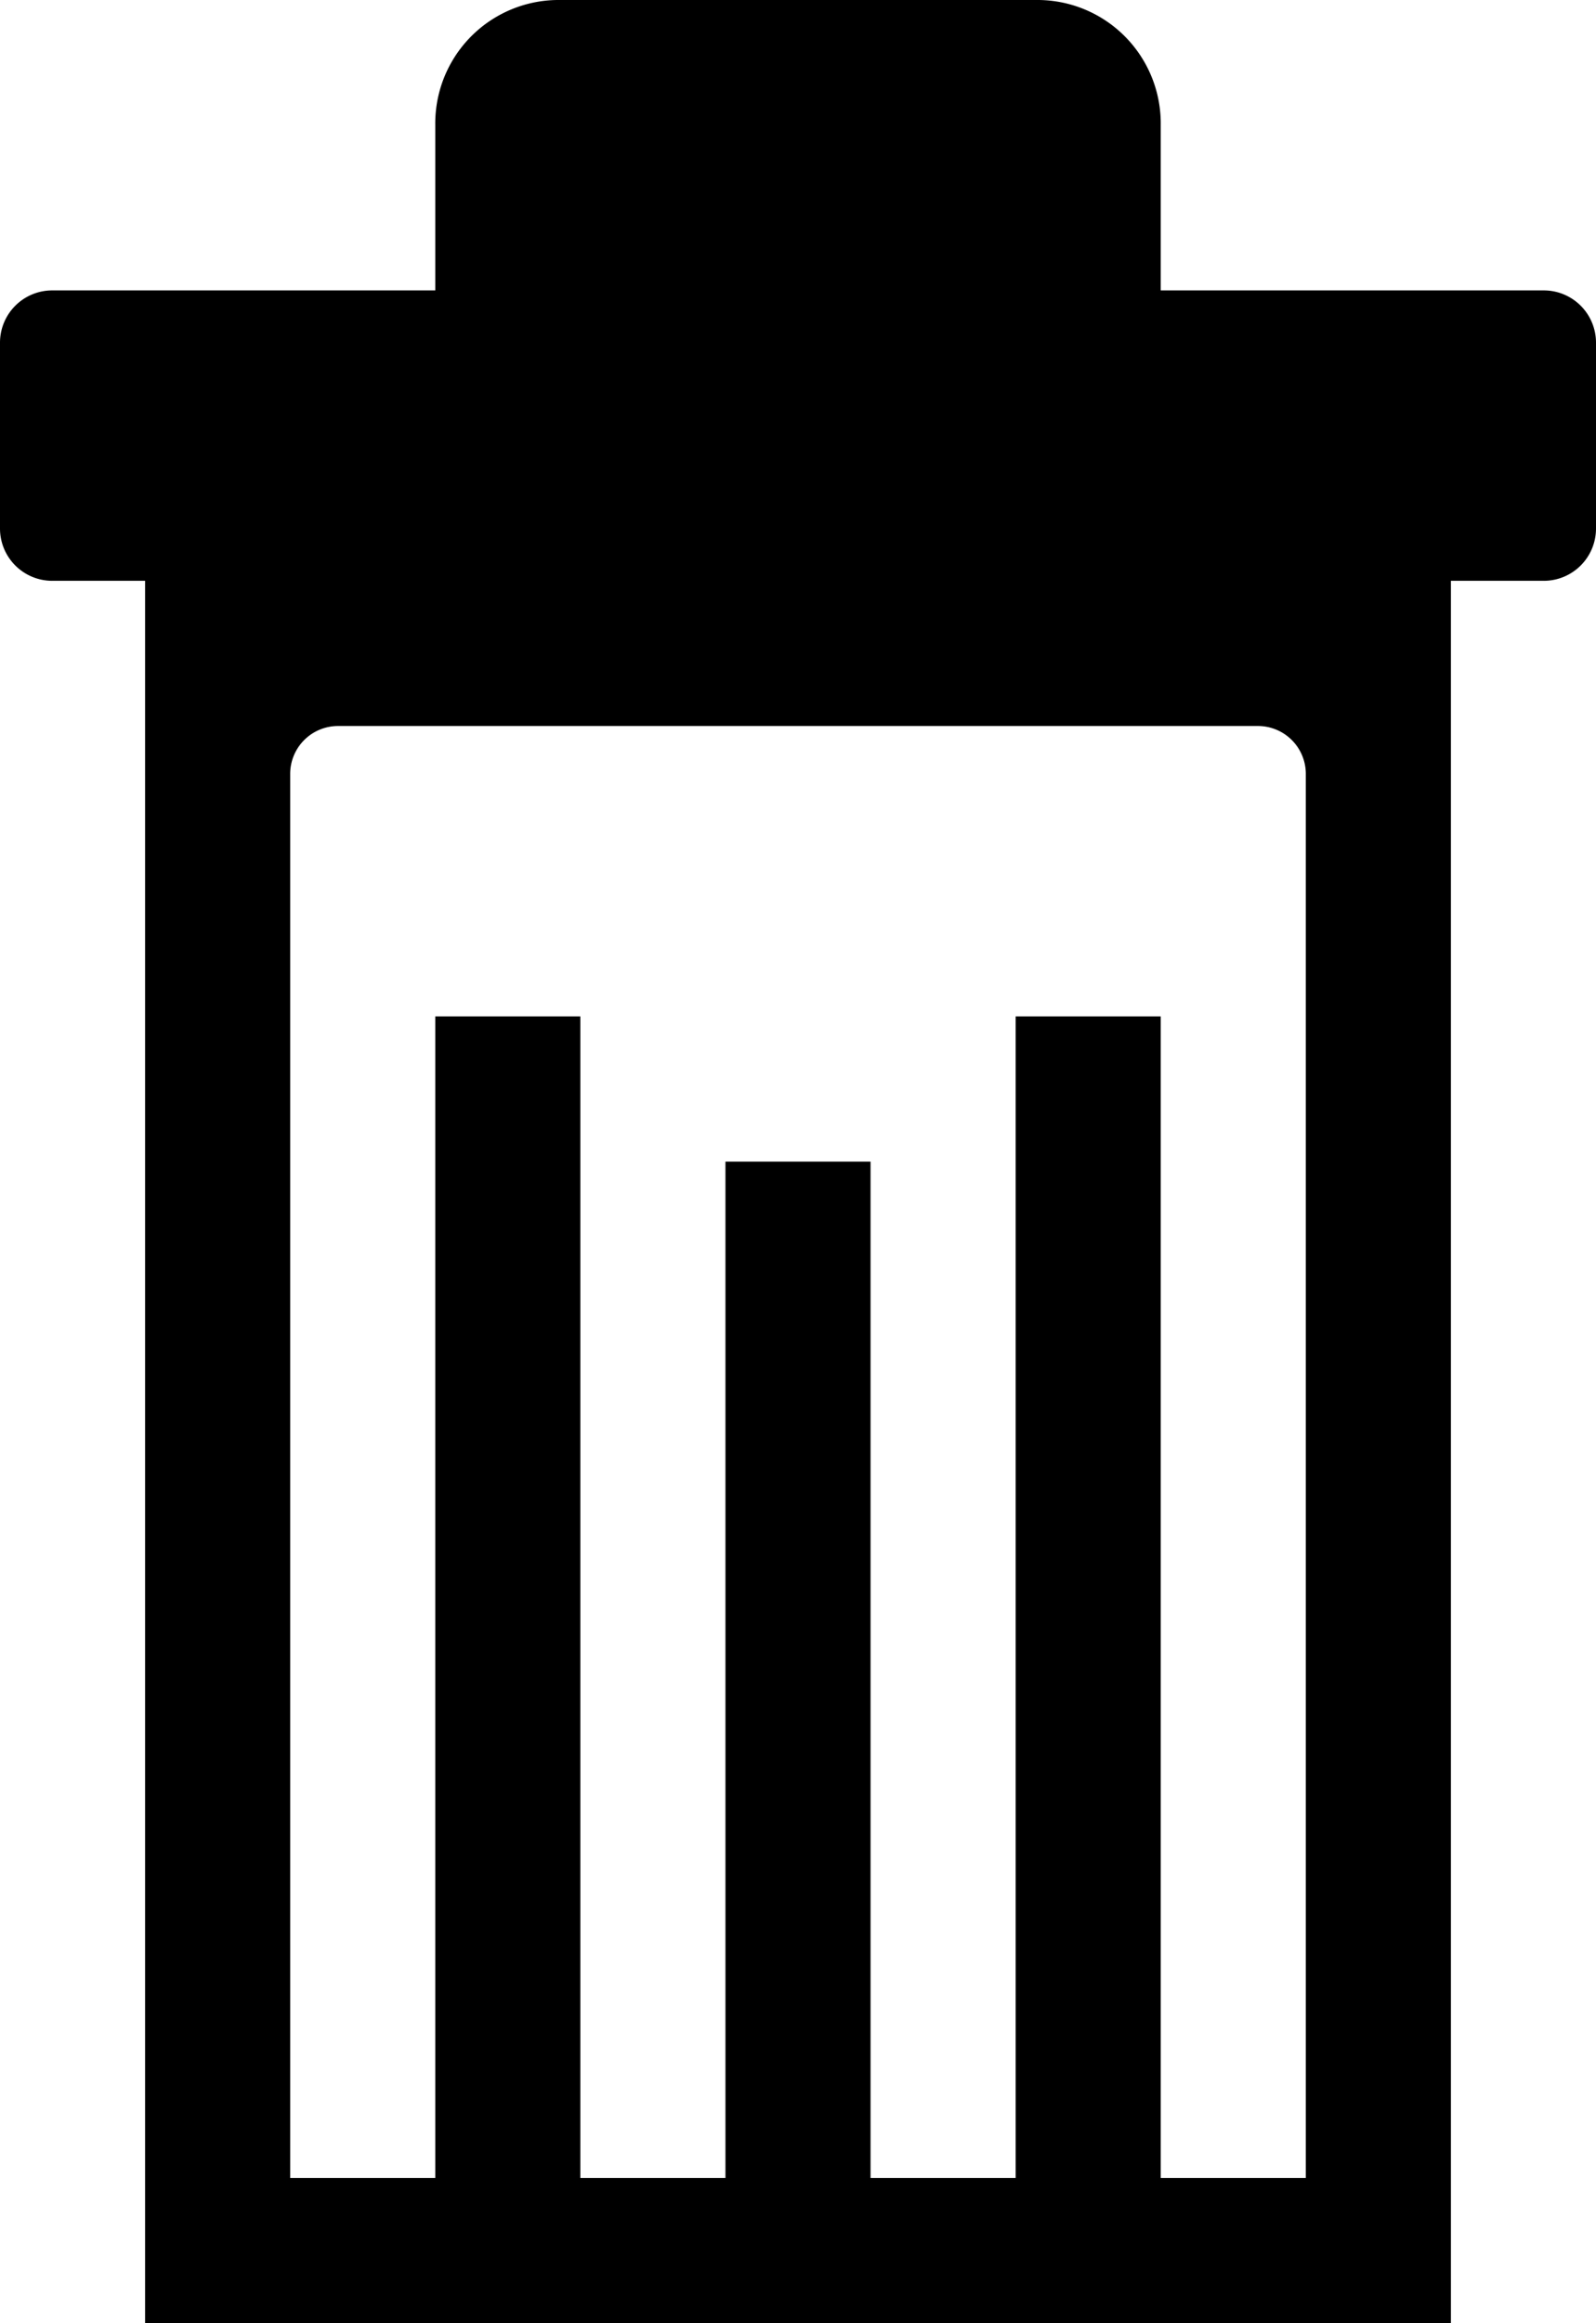 <svg xmlns="http://www.w3.org/2000/svg" viewBox="0 0 11 16"><path d="M10.64 2H8V.86A.85.85 0 007.14 0H3.86A.85.85 0 003 .86V2H.36a.36.36 0 00-.36.36v1.28A.36.36 0 00.36 4H1v12h9V4h.64a.36.36 0 00.36-.36V2.36a.36.36 0 00-.36-.36zM9 15H8V7H7v8H6V8H5v7H4V7H3v8H2V5.33A.33.33 0 012.33 5h6.34a.33.33 0 01.33.33z"/></svg>